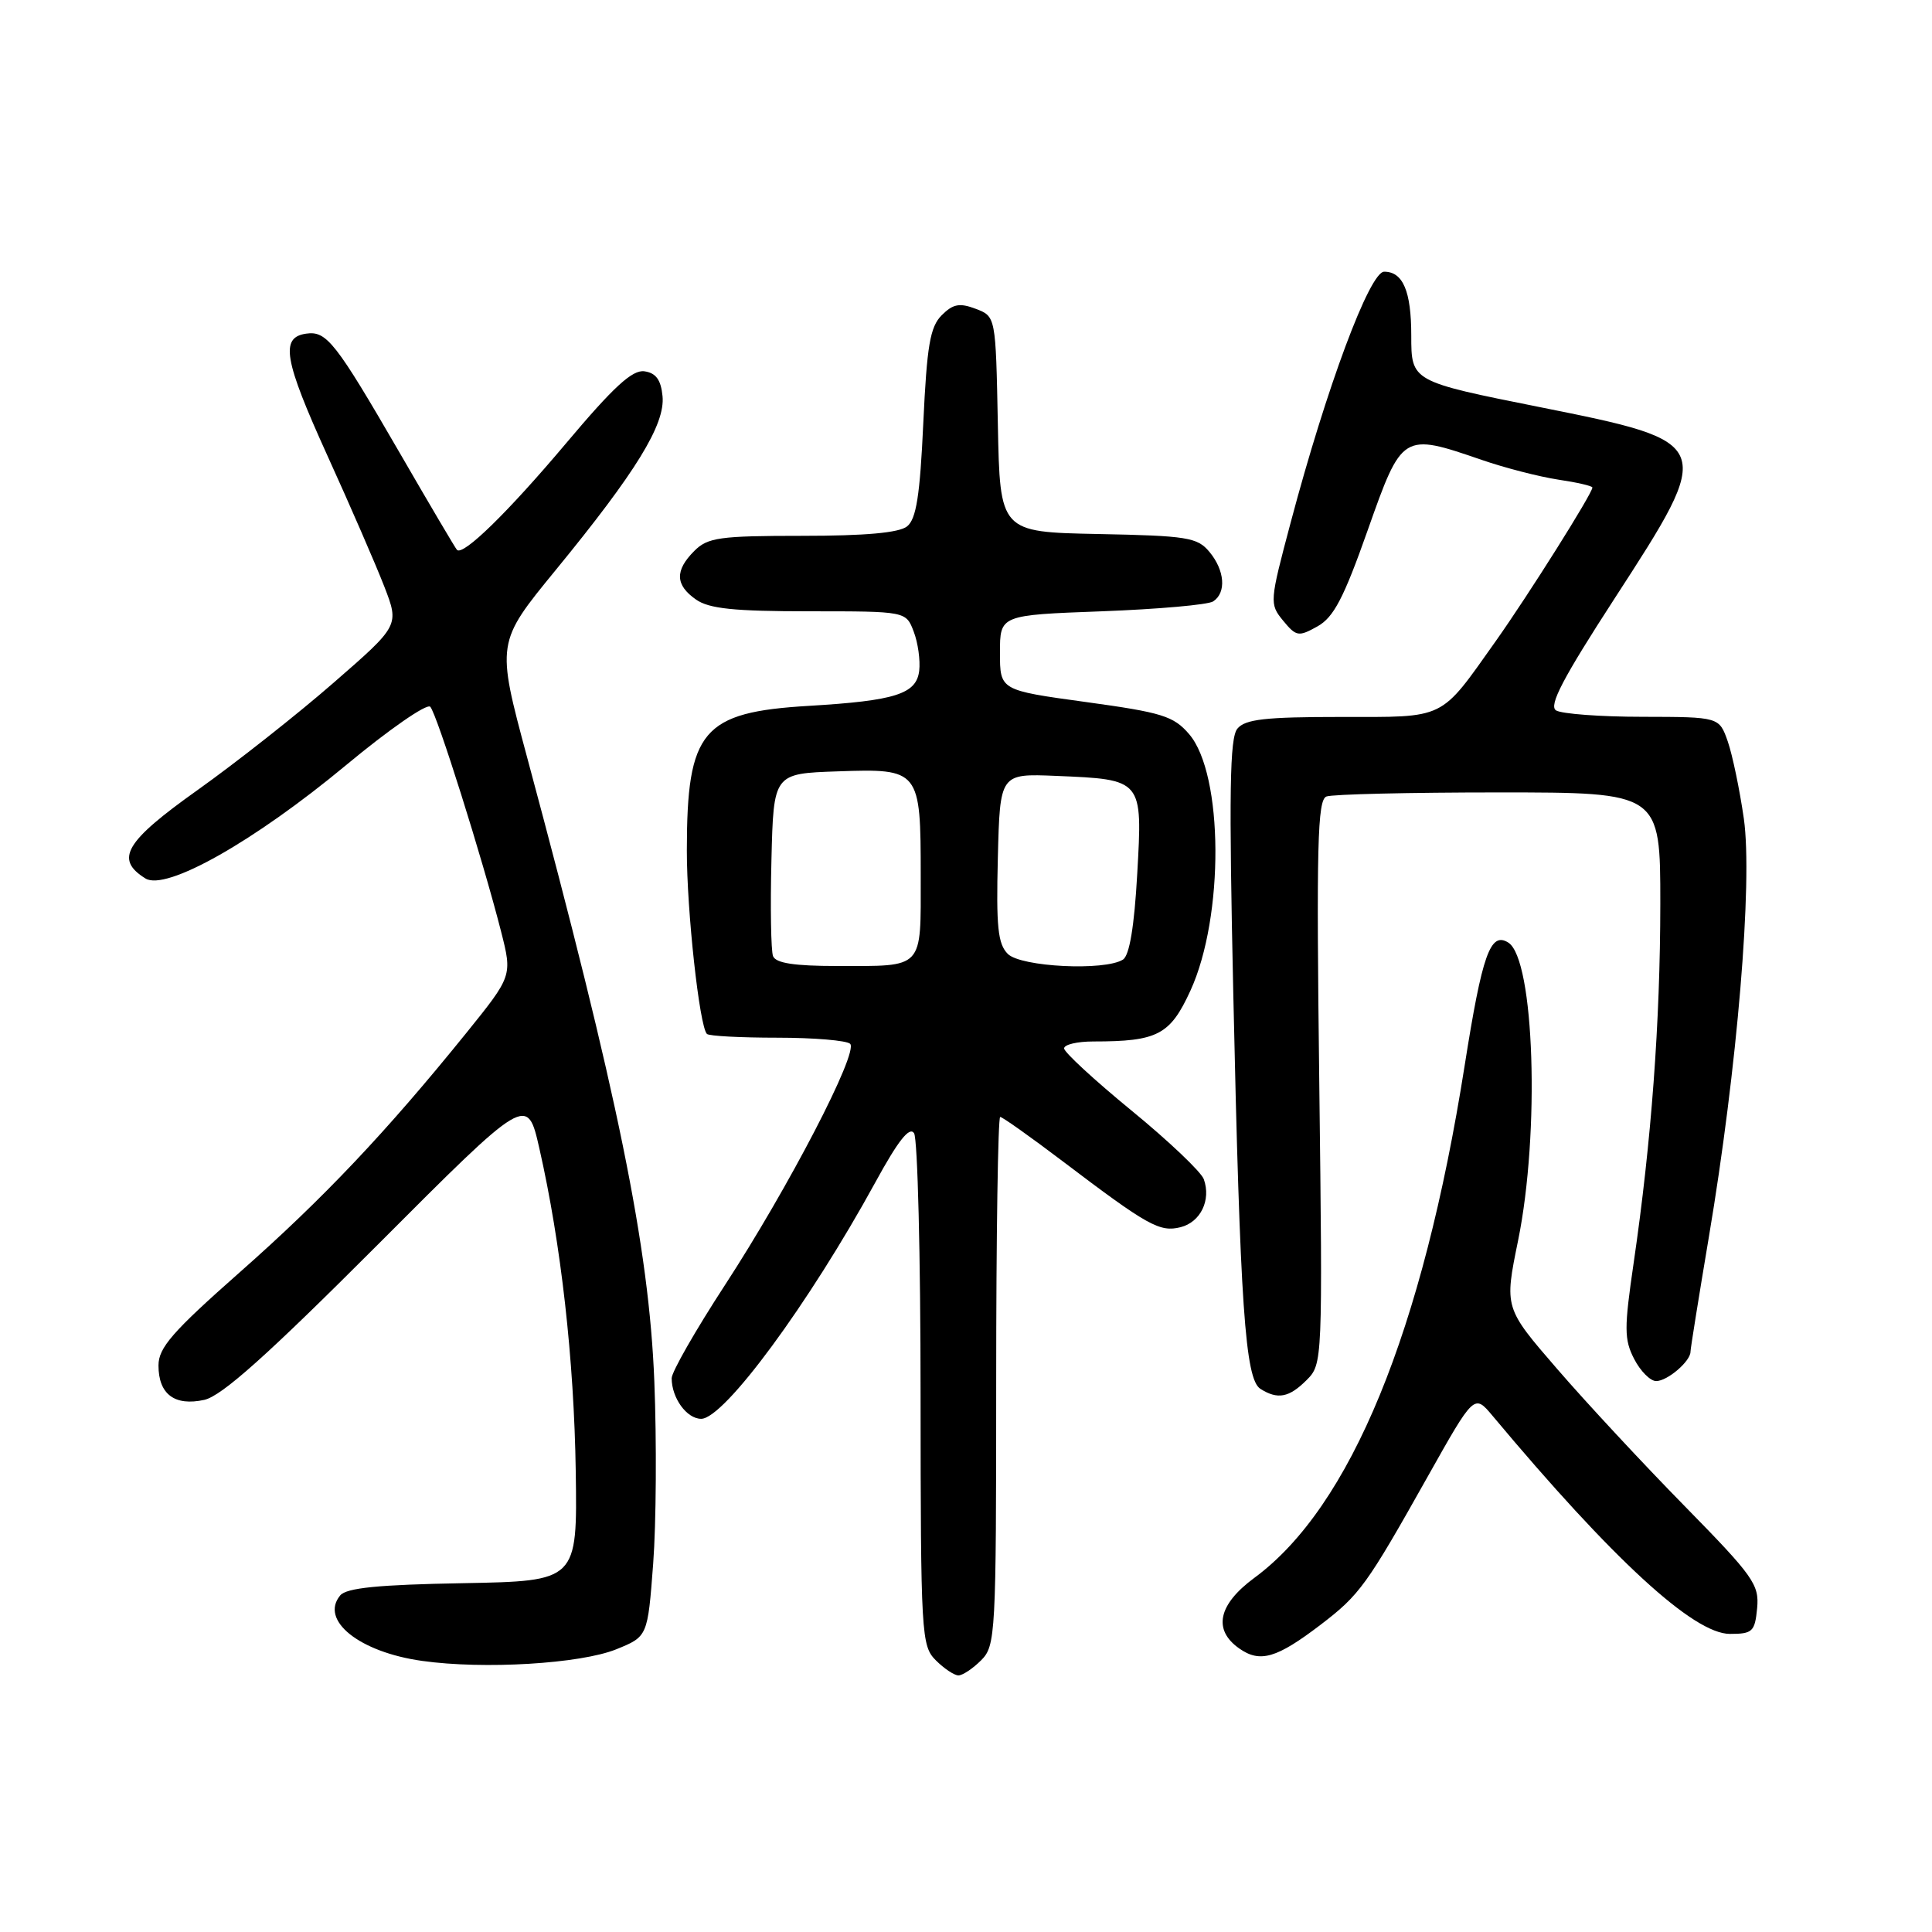 <?xml version="1.0" encoding="UTF-8" standalone="no"?>
<!DOCTYPE svg PUBLIC "-//W3C//DTD SVG 1.1//EN" "http://www.w3.org/Graphics/SVG/1.1/DTD/svg11.dtd" >
<svg xmlns="http://www.w3.org/2000/svg" xmlns:xlink="http://www.w3.org/1999/xlink" version="1.1" viewBox="0 0 256 256">
 <g >
 <path fill="currentColor"
d=" M 130.00 220.00 C 131.92 218.08 132.00 216.67 132.00 183.00 C 132.00 163.75 132.24 148.00 132.53 148.00 C 132.82 148.00 136.53 150.63 140.78 153.85 C 152.11 162.44 153.66 163.30 156.43 162.61 C 159.08 161.94 160.50 159.02 159.51 156.25 C 159.17 155.29 154.87 151.20 149.95 147.17 C 145.03 143.14 141.00 139.42 141.00 138.92 C 141.00 138.41 142.74 138.00 144.88 138.00 C 153.40 138.00 155.05 137.13 157.74 131.26 C 162.23 121.46 162.13 102.58 157.56 97.27 C 155.50 94.88 154.00 94.41 143.87 93.02 C 132.50 91.46 132.50 91.46 132.50 86.48 C 132.50 81.50 132.50 81.50 146.00 81.00 C 153.43 80.72 160.06 80.14 160.75 79.69 C 162.52 78.54 162.30 75.58 160.25 73.12 C 158.66 71.21 157.32 70.99 145.50 70.76 C 132.50 70.50 132.50 70.50 132.22 56.21 C 131.94 41.93 131.94 41.93 129.29 40.92 C 127.15 40.11 126.28 40.27 124.78 41.77 C 123.24 43.32 122.82 45.78 122.34 56.07 C 121.90 65.68 121.41 68.78 120.19 69.75 C 119.12 70.60 114.65 71.00 106.31 71.00 C 95.33 71.00 93.78 71.22 92.00 73.00 C 89.40 75.60 89.47 77.52 92.22 79.44 C 93.95 80.66 97.28 81.00 107.25 81.00 C 120.05 81.00 120.05 81.00 121.07 83.69 C 121.64 85.17 121.96 87.50 121.80 88.88 C 121.43 91.96 118.63 92.85 107.18 93.53 C 93.05 94.37 91.02 96.77 91.01 112.68 C 91.00 120.67 92.68 136.01 93.67 137.00 C 93.94 137.28 98.14 137.50 103.00 137.50 C 107.86 137.50 112.20 137.87 112.65 138.31 C 113.78 139.45 104.49 157.35 96.04 170.31 C 92.17 176.25 89.00 181.79 89.00 182.62 C 89.00 185.25 91.00 188.00 92.91 188.00 C 95.95 188.00 107.20 172.72 115.99 156.66 C 119.01 151.13 120.52 149.22 121.12 150.16 C 121.59 150.90 121.98 166.46 121.98 184.75 C 122.00 216.66 122.08 218.08 124.00 220.00 C 125.10 221.10 126.45 222.00 127.00 222.00 C 127.55 222.00 128.90 221.10 130.00 220.00 Z  M 81.66 218.54 C 85.82 216.85 85.82 216.85 86.55 207.18 C 86.95 201.85 87.02 190.97 86.70 183.00 C 86.00 165.25 81.90 145.15 69.84 100.33 C 65.76 85.15 65.76 85.15 73.63 75.54 C 84.28 62.54 88.15 56.25 87.79 52.50 C 87.58 50.33 86.92 49.42 85.39 49.20 C 83.79 48.97 81.31 51.25 75.04 58.70 C 67.31 67.88 61.35 73.70 60.55 72.86 C 60.35 72.66 56.94 66.88 52.96 60.00 C 44.45 45.31 43.28 43.82 40.57 44.21 C 37.10 44.70 37.62 47.67 43.36 60.32 C 46.41 67.02 49.80 74.83 50.91 77.69 C 52.92 82.88 52.92 82.88 44.21 90.46 C 39.42 94.64 31.31 101.03 26.20 104.67 C 16.55 111.53 15.18 113.85 19.27 116.40 C 21.99 118.10 33.65 111.52 45.85 101.39 C 51.54 96.66 56.56 93.18 57.01 93.65 C 57.88 94.56 63.91 113.70 66.39 123.41 C 67.89 129.31 67.89 129.31 61.76 136.91 C 51.16 150.02 42.86 158.80 31.75 168.60 C 22.85 176.46 21.00 178.58 21.00 180.93 C 21.00 184.74 23.14 186.35 27.07 185.49 C 29.39 184.97 35.39 179.61 50.04 164.94 C 69.86 145.08 69.86 145.08 71.47 152.18 C 74.34 164.80 76.07 180.16 76.29 195.00 C 76.50 209.50 76.50 209.50 61.35 209.78 C 50.14 209.98 45.91 210.40 45.08 211.40 C 42.34 214.70 47.62 218.92 55.95 220.08 C 64.13 221.23 76.90 220.46 81.66 218.54 Z  M 174.97 215.30 C 180.18 211.32 181.07 210.09 189.21 195.60 C 195.34 184.70 195.34 184.70 197.77 187.60 C 213.71 206.66 224.42 216.50 229.22 216.50 C 232.22 216.50 232.53 216.21 232.83 213.09 C 233.12 209.96 232.34 208.86 223.25 199.59 C 217.80 194.04 210.19 185.86 206.34 181.40 C 199.33 173.30 199.33 173.30 201.15 164.40 C 204.07 150.10 203.32 127.08 199.86 124.90 C 197.48 123.40 196.40 126.45 194.07 141.22 C 188.52 176.41 178.96 199.70 166.20 209.08 C 161.40 212.62 160.69 215.97 164.22 218.44 C 166.97 220.37 169.17 219.72 174.97 215.30 Z  M 173.13 182.87 C 175.25 180.75 175.26 180.47 174.81 143.41 C 174.42 111.96 174.57 105.99 175.76 105.54 C 176.53 105.24 186.80 105.00 198.58 105.00 C 220.00 105.00 220.00 105.00 220.00 119.75 C 219.99 135.41 218.82 151.24 216.47 167.33 C 215.20 176.02 215.20 177.49 216.54 180.08 C 217.37 181.69 218.68 183.00 219.45 183.00 C 220.94 183.00 224.00 180.38 224.00 179.11 C 224.00 178.69 225.10 171.86 226.43 163.93 C 230.19 141.63 232.26 116.89 231.07 108.49 C 230.52 104.65 229.56 100.04 228.94 98.25 C 227.80 95.00 227.80 95.00 217.65 94.98 C 212.07 94.98 206.91 94.59 206.18 94.13 C 205.19 93.50 207.09 89.87 213.93 79.32 C 227.31 58.69 227.28 58.60 204.06 53.95 C 187.00 50.54 187.00 50.54 187.00 44.47 C 187.00 38.58 185.90 36.00 183.41 36.00 C 181.49 36.00 175.78 51.31 171.02 69.24 C 168.22 79.76 168.20 80.02 170.02 82.24 C 171.76 84.35 172.06 84.40 174.57 83.00 C 176.72 81.80 178.05 79.26 181.23 70.25 C 185.78 57.37 185.84 57.33 196.31 60.93 C 199.40 62.00 203.97 63.17 206.46 63.55 C 208.96 63.92 211.00 64.39 211.00 64.60 C 211.00 65.38 202.55 78.80 198.21 84.93 C 190.71 95.50 191.72 95.00 177.62 95.00 C 167.67 95.00 164.99 95.30 163.96 96.55 C 162.94 97.78 162.83 104.97 163.42 131.80 C 164.32 173.06 164.99 182.75 167.01 184.03 C 169.30 185.48 170.81 185.19 173.13 182.87 Z  M 102.43 126.69 C 102.16 125.97 102.06 120.23 102.22 113.94 C 102.50 102.50 102.50 102.50 110.98 102.21 C 121.88 101.83 122.00 101.97 122.00 116.08 C 122.00 128.57 122.53 128.00 110.89 128.00 C 105.25 128.00 102.79 127.62 102.43 126.69 Z  M 133.54 126.40 C 132.22 125.08 131.99 122.80 132.22 113.65 C 132.50 102.50 132.50 102.50 139.93 102.81 C 151.44 103.29 151.40 103.24 150.69 115.77 C 150.30 122.77 149.66 126.60 148.80 127.15 C 146.38 128.68 135.28 128.13 133.54 126.40 Z "/>
</g>
</svg>